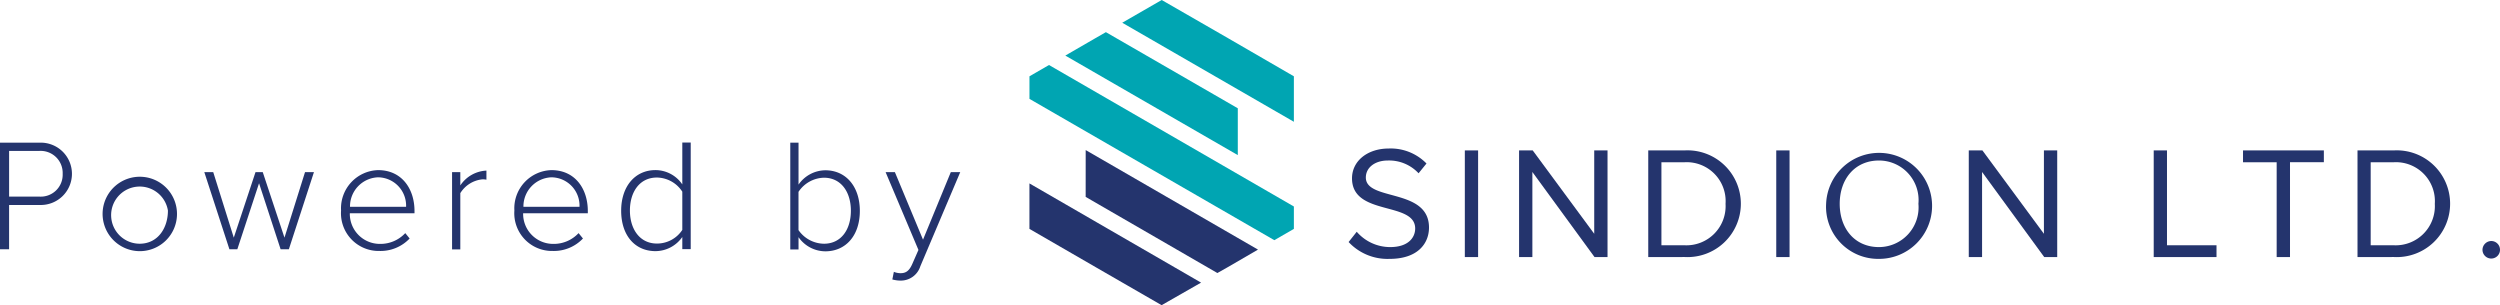<svg xmlns="http://www.w3.org/2000/svg" width="215.421" height="26.297" viewBox="0 0 215.421 26.297">
  <g id="SINDION" transform="translate(-350.77 -542.78)">
    <path id="Path_1482" data-name="Path 1482" d="M350.77,560.436v-9.187h3.44a2.686,2.686,0,1,1,0,5.37h-2.656v3.817Zm5.4-6.5a1.9,1.9,0,0,0-2.032-1.974h-2.583v3.933h2.583a1.888,1.888,0,0,0,2.032-1.96Z" transform="translate(0 3.824)" fill="#24346d"/>
    <path id="Path_1483" data-name="Path 1483" d="M356.87,556.363a3.206,3.206,0,1,1,3.178,3.5A3.212,3.212,0,0,1,356.87,556.363Zm5.617,0a2.463,2.463,0,1,0-2.438,2.859C361.63,559.223,362.487,557.858,362.487,556.363Z" transform="translate(2.753 4.559)" fill="#24346d"/>
    <path id="Path_1484" data-name="Path 1484" d="M369.475,559.647l-1.858-5.689-1.872,5.689h-.682L362.9,553h.769l1.771,5.646L367.312,553h.624l1.872,5.646,1.77-5.646h.769l-2.162,6.647Z" transform="translate(5.475 4.612)" fill="#24346d"/>
    <path id="Path_1485" data-name="Path 1485" d="M371.02,556.363a3.292,3.292,0,0,1,3.193-3.483c2.032,0,3.135,1.6,3.135,3.526v.189h-5.573a2.587,2.587,0,0,0,2.6,2.642,2.917,2.917,0,0,0,2.177-.929l.377.464a3.451,3.451,0,0,1-2.6,1.074A3.249,3.249,0,0,1,371.02,556.363ZM374.2,553.5a2.509,2.509,0,0,0-2.409,2.54h4.832a2.441,2.441,0,0,0-2.423-2.54Z" transform="translate(9.139 4.559)" fill="#24346d"/>
    <path id="Path_1486" data-name="Path 1486" d="M377.609,559.688V553.04h.711v1.146a2.865,2.865,0,0,1,2.25-1.278v.784a1.467,1.467,0,0,0-.363-.029,2.526,2.526,0,0,0-1.888,1.19V559.7h-.711Z" transform="translate(12.115 4.572)" fill="#24346d"/>
    <path id="Path_1487" data-name="Path 1487" d="M381.31,556.363a3.293,3.293,0,0,1,3.193-3.483c2.032,0,3.135,1.6,3.135,3.526v.189h-5.573a2.587,2.587,0,0,0,2.6,2.642,2.917,2.917,0,0,0,2.177-.929l.377.464a3.451,3.451,0,0,1-2.6,1.074A3.25,3.25,0,0,1,381.31,556.363ZM384.5,553.5a2.509,2.509,0,0,0-2.41,2.54h4.832a2.441,2.441,0,0,0-2.423-2.54Z" transform="translate(13.783 4.559)" fill="#24346d"/>
    <path id="Path_1488" data-name="Path 1488" d="M392.918,560.441v-1.059a2.833,2.833,0,0,1-2.308,1.219c-1.771,0-2.96-1.35-2.96-3.483,0-2.1,1.2-3.5,2.96-3.5a2.8,2.8,0,0,1,2.308,1.234V551.24h.725v9.187h-.725Zm0-1.669v-3.294a2.651,2.651,0,0,0-2.192-1.219c-1.48,0-2.322,1.234-2.322,2.844s.857,2.844,2.322,2.844a2.6,2.6,0,0,0,2.192-1.176Z" transform="translate(16.645 3.819)" fill="#24346d"/>
    <path id="Path_1489" data-name="Path 1489" d="M397.69,560.437V551.25h.711v3.614a2.843,2.843,0,0,1,2.308-1.234c1.771,0,2.975,1.394,2.975,3.5,0,2.133-1.219,3.483-2.975,3.483a2.833,2.833,0,0,1-2.308-1.219v1.059h-.711Zm2.9-.479c1.495,0,2.322-1.234,2.322-2.844s-.841-2.844-2.322-2.844a2.708,2.708,0,0,0-2.192,1.219v3.295A2.709,2.709,0,0,0,400.593,559.958Z" transform="translate(21.177 3.823)" fill="#24346d"/>
    <path id="Path_1490" data-name="Path 1490" d="M404.061,561.592a1.536,1.536,0,0,0,.58.116c.435,0,.74-.174,1.016-.813l.523-1.19L403.35,553h.8l2.424,5.82,2.395-5.82h.813l-3.44,8.113a1.764,1.764,0,0,1-1.7,1.234,2.626,2.626,0,0,1-.711-.1Z" transform="translate(23.731 4.612)" fill="#24346d"/>
    <path id="Path_1491" data-name="Path 1491" d="M430.84,559.651l.7-.885a3.809,3.809,0,0,0,2.874,1.321c1.64,0,2.162-.885,2.162-1.6,0-2.366-5.443-1.045-5.443-4.325,0-1.509,1.35-2.569,3.166-2.569a4.309,4.309,0,0,1,3.251,1.292l-.682.842a3.467,3.467,0,0,0-2.656-1.1c-1.089,0-1.888.595-1.888,1.466,0,2.061,5.443.885,5.443,4.31,0,1.321-.914,2.7-3.4,2.7a4.581,4.581,0,0,1-3.527-1.452Z" transform="translate(36.138 3.984)" fill="#24346d"/>
    <path id="Path_1492" data-name="Path 1492" d="M437.74,560.9V551.71h1.144V560.9Z" transform="translate(39.252 4.031)" fill="#24346d"/>
    <path id="Path_1493" data-name="Path 1493" d="M447.462,560.9l-5.356-7.332V560.9H440.96V551.71h1.176l5.3,7.184V551.71h1.146V560.9Z" transform="translate(40.706 4.031)" fill="#24346d"/>
    <path id="Path_1494" data-name="Path 1494" d="M448.63,560.9V551.71h3.135a4.6,4.6,0,1,1,0,9.187Zm6.661-4.586a3.357,3.357,0,0,0-3.526-3.585h-2v7.155h2a3.377,3.377,0,0,0,3.526-3.57Z" transform="translate(44.167 4.031)" fill="#24346d"/>
    <path id="Path_1495" data-name="Path 1495" d="M456.23,560.9V551.71h1.146V560.9Z" transform="translate(47.597 4.031)" fill="#24346d"/>
    <path id="Path_1496" data-name="Path 1496" d="M459.19,556.36a4.567,4.567,0,1,1,4.555,4.746A4.491,4.491,0,0,1,459.19,556.36Zm7.953,0a3.41,3.41,0,0,0-3.4-3.73c-2.063,0-3.382,1.582-3.382,3.73s1.306,3.73,3.382,3.73A3.42,3.42,0,0,0,467.143,556.36Z" transform="translate(48.934 3.981)" fill="#24346d"/>
    <path id="Path_1497" data-name="Path 1497" d="M474.162,560.9l-5.356-7.332V560.9H467.66V551.71h1.175l5.3,7.184V551.71h1.146V560.9Z" transform="translate(52.756 4.031)" fill="#24346d"/>
    <path id="Path_1498" data-name="Path 1498" d="M478.64,560.9V551.71h1.144v8.171h4.267V560.9Z" transform="translate(57.712 4.031)" fill="#24346d"/>
    <path id="Path_1499" data-name="Path 1499" d="M486.843,560.9v-8.171h-2.9V551.71h6.966v1.016h-2.917V560.9Z" transform="translate(60.104 4.031)" fill="#24346d"/>
    <path id="Path_1500" data-name="Path 1500" d="M490.74,560.9V551.71h3.135a4.6,4.6,0,1,1,0,9.187Zm6.661-4.586a3.357,3.357,0,0,0-3.526-3.585h-2v7.155h2a3.377,3.377,0,0,0,3.526-3.57Z" transform="translate(63.173 4.031)" fill="#24346d"/>
    <path id="Path_1501" data-name="Path 1501" d="M498.16,557.845a.768.768,0,0,1,.755-.755.755.755,0,1,1-.755.755Z" transform="translate(66.522 6.458)" fill="#24346d"/>
    <g id="Group_245" data-name="Group 245" transform="translate(439.475 542.78)">
      <path id="Path_1502" data-name="Path 1502" d="M426.679,562.218l-3.4,1.944-5.689-3.28-5.7-3.294V553.67Z" transform="translate(-411.89 -537.865)" fill="#24346d" fill-rule="evenodd"/>
      <path id="Path_1503" data-name="Path 1503" d="M432.992,561.734l-21.1-12.177v-1.944l1.684-.973,21.1,12.191v1.93Z" transform="translate(-411.89 -541.038)" fill="#00a5b2" fill-rule="evenodd"/>
      <path id="Path_1504" data-name="Path 1504" d="M428.882,555.284l-14.862-8.577,2.611-1.51.885-.508,11.366,6.56Z" transform="translate(-410.928 -541.918)" fill="#00a5b2" fill-rule="evenodd"/>
      <path id="Path_1505" data-name="Path 1505" d="M417.4,544.739l3.4-1.959,5.7,3.28,5.689,3.295v3.919Z" transform="translate(-409.403 -542.78)" fill="#00a5b2" fill-rule="evenodd"/>
      <path id="Path_1506" data-name="Path 1506" d="M415.23,551.69l14.847,8.577-2.6,1.51-.9.508-11.349-6.56Z" transform="translate(-410.383 -538.759)" fill="#24346d" fill-rule="evenodd"/>
    </g>
  </g>
</svg>
